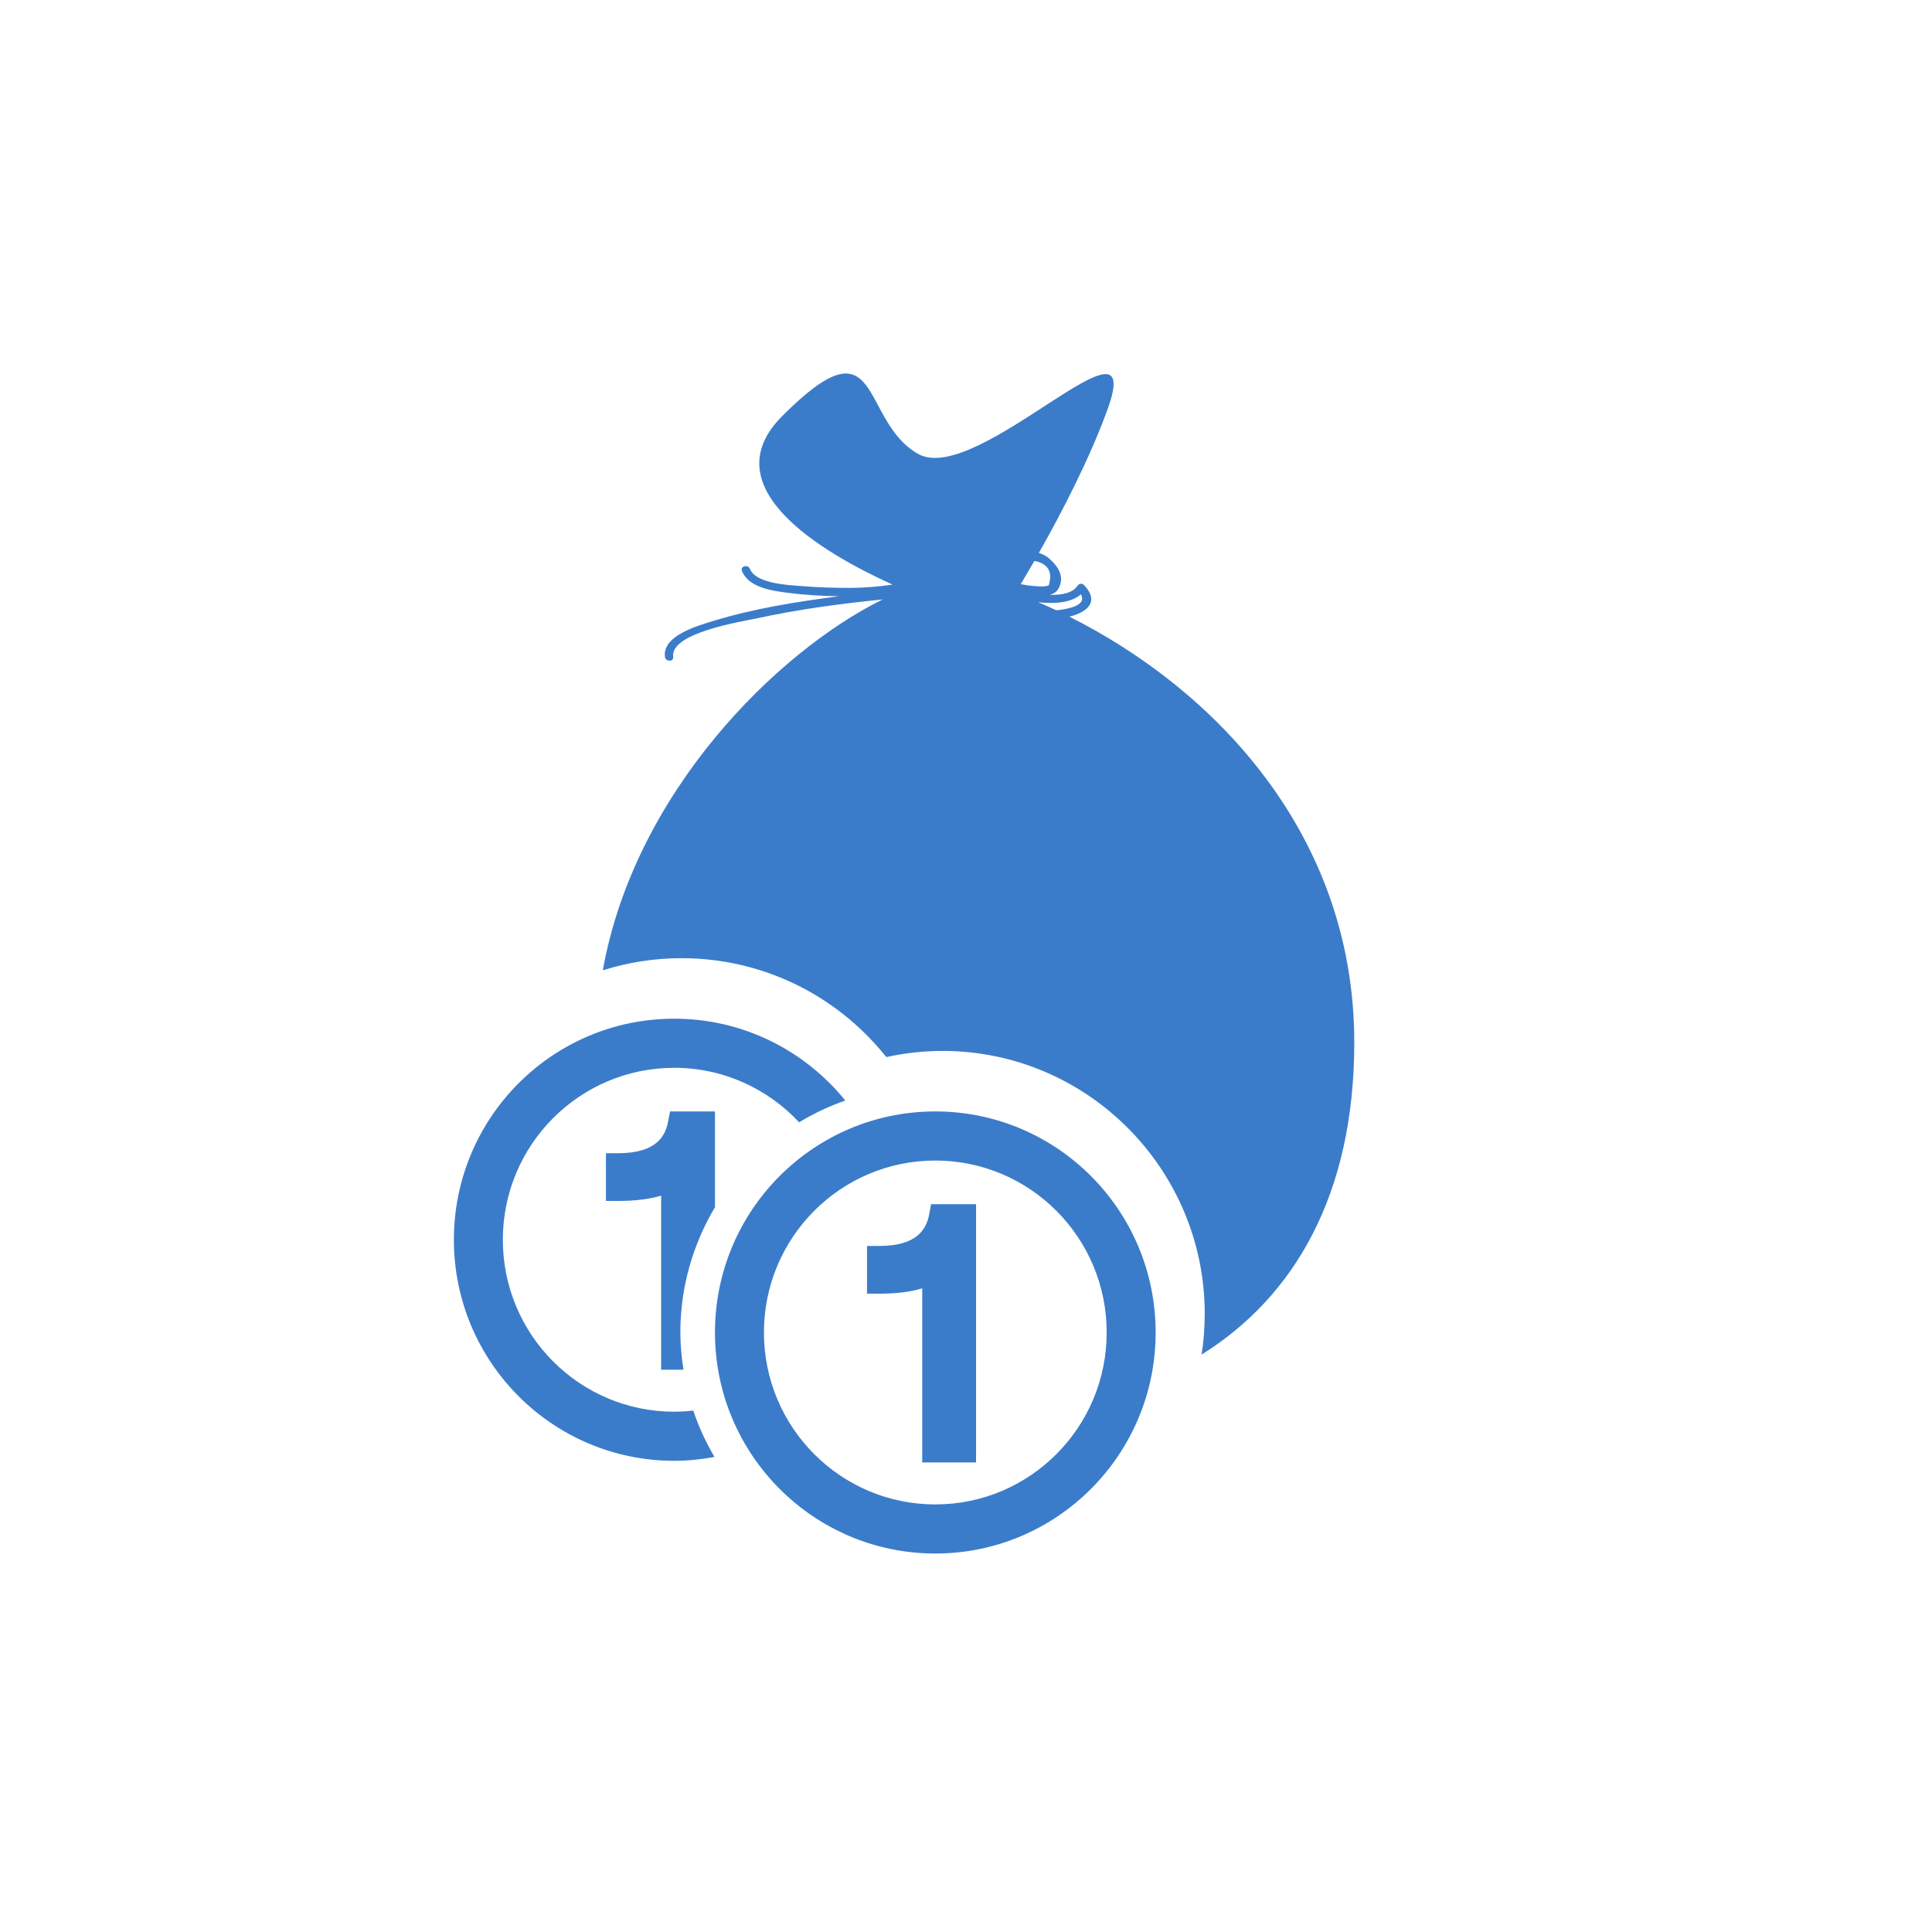 <?xml version="1.0" encoding="UTF-8" standalone="no"?>
<svg width="300px" height="300px" viewBox="0 0 300 300" version="1.1" xmlns="http://www.w3.org/2000/svg" xmlns:xlink="http://www.w3.org/1999/xlink" xmlns:sketch="http://www.bohemiancoding.com/sketch/ns">
    <!-- Generator: Sketch 3.3.3 (12081) - http://www.bohemiancoding.com/sketch -->
    <title>Artboard 6</title>
    <desc>Created with Sketch.</desc>
    <defs></defs>
    <g id="Page-1" stroke="none" stroke-width="1" fill="none" fill-rule="evenodd" sketch:type="MSPage">
        <g id="Artboard-6" sketch:type="MSArtboardGroup" transform="translate(-498, -428)">
            <g id="money18-+-payment7-+-males4-+-worker5-+-Oval-50-Copy-4" sketch:type="MSLayerGroup" transform="translate(534, 469)">
                <g id="money18" transform="translate(34.29, 17)" fill="#3B7CCA" sketch:type="MSShapeGroup">
                    <g id="Layer_8_50_">
                        <path d="M95.766,37.76 C98.485,37.064 100.523,35.478 98.025,32.833 C97.723,32.517 97.238,32.625 97.018,32.961 C96.3,34.054 94.657,34.419 92.739,34.367 C93.334,34.193 93.804,33.888 94.072,33.394 C95.044,31.595 94.116,30.072 92.71,28.797 C92.204,28.331 91.627,28.039 91.018,27.873 C94.8,21.183 98.897,13.194 101.639,5.705 C108.07,-11.791 81.448,17.679 72.268,12.48 C63.087,7.287 66.763,-9.028 51.156,6.625 C40.168,17.656 57.245,27.76 68.313,32.78 C66.071,33.094 63.834,33.291 61.625,33.287 C59.142,33.287 56.663,33.212 54.186,33.007 C52.185,32.845 47.107,32.662 46.158,30.335 C45.85,29.578 44.615,29.91 44.927,30.676 C45.98,33.262 49.626,33.733 52.032,34.052 C54.655,34.389 57.321,34.549 59.982,34.582 C59.95,34.586 59.913,34.592 59.881,34.597 C53.349,35.452 46.757,36.491 40.445,38.428 C38.202,39.117 32.518,40.671 32.962,43.988 C33.069,44.793 34.349,44.805 34.241,43.988 C33.743,40.25 44.905,38.523 47.206,38.022 C53.647,36.621 60.207,35.743 66.768,35.083 C50.326,43.191 28.247,65.071 23.315,92.671 C27.177,91.449 31.281,90.787 35.538,90.787 C47.846,90.787 59.365,96.298 67.142,105.903 L67.337,106.144 C70.153,105.523 73.077,105.187 76.075,105.187 C98.521,105.187 116.78,123.504 116.78,146.023 C116.78,148.172 116.613,150.28 116.292,152.341 C130.684,143.357 140.003,127.497 140.003,103.888 C140.005,71.374 118.061,48.92 95.766,37.76 L95.766,37.76 Z M88.21,32.709 C88.884,31.573 89.598,30.366 90.316,29.111 C90.472,29.138 90.63,29.157 90.793,29.198 C92.571,29.737 93.163,30.968 92.55,32.899 C91.874,33.175 90.936,33.042 90.235,32.992 C89.553,32.949 88.884,32.838 88.21,32.709 L88.21,32.709 Z M93.694,36.749 C92.77,36.317 91.85,35.905 90.927,35.51 C93.563,35.814 96.101,35.573 97.537,34.29 C98.597,36.096 95.305,36.59 93.918,36.743 C93.838,36.749 93.77,36.747 93.694,36.749 L93.694,36.749 Z M48.354,116.151 L48.354,116.111 C48.36,116.119 48.369,116.121 48.378,116.13 C48.369,116.138 48.363,116.147 48.354,116.151 L48.354,116.151 Z M37.359,161.033 C38.208,163.565 39.322,165.965 40.656,168.232 C38.625,168.612 36.541,168.833 34.404,168.833 C15.507,168.833 0.189,153.463 0.189,134.507 C0.189,115.552 15.507,100.183 34.404,100.183 C45.13,100.183 54.695,105.143 60.968,112.891 C58.444,113.767 56.049,114.904 53.8,116.272 C48.945,111.074 42.061,107.811 34.403,107.811 C19.705,107.811 7.792,119.765 7.792,134.509 C7.792,149.253 19.705,161.209 34.403,161.209 C35.405,161.205 36.389,161.139 37.359,161.033 L37.359,161.033 Z M40.73,129.453 C37.34,135.159 35.355,141.795 35.355,148.906 C35.355,150.875 35.549,152.799 35.842,154.691 L32.373,154.691 L32.373,127.658 C30.555,128.211 28.342,128.48 25.702,128.48 L23.8,128.48 L23.8,121.07 L25.702,121.07 C31.809,121.07 33.055,118.246 33.459,116.128 L33.753,114.581 L40.73,114.581 L40.73,129.453 L40.73,129.453 Z M74.945,114.582 C56.049,114.582 40.73,129.951 40.73,148.906 C40.73,167.859 56.048,183.23 74.945,183.23 C93.842,183.23 109.159,167.859 109.159,148.906 C109.155,129.951 93.838,114.582 74.945,114.582 L74.945,114.582 Z M74.945,175.606 C60.248,175.606 48.334,163.65 48.334,148.906 C48.334,134.164 60.248,122.208 74.945,122.208 C89.642,122.208 101.555,134.164 101.555,148.906 C101.555,163.65 89.642,175.606 74.945,175.606 L74.945,175.606 Z M74.289,128.98 L81.27,128.98 L81.27,169.088 L72.913,169.088 L72.913,142.055 C71.092,142.609 68.883,142.881 66.24,142.881 L64.339,142.881 L64.339,135.471 L66.24,135.471 C72.349,135.471 73.592,132.647 74.002,130.527 L74.289,128.98 L74.289,128.98 Z" id="Shape"></path>
                    </g>
                </g>
                <g id="payment7-+-males4-+-worker5-+-Oval-50-Copy-4">
                    <g id="males4-+-worker5-+-Oval-50-Copy-3">
                        <g id="worker5-+-Oval-50-Copy-2"></g>
                    </g>
                </g>
            </g>
        </g>
    </g>
</svg>